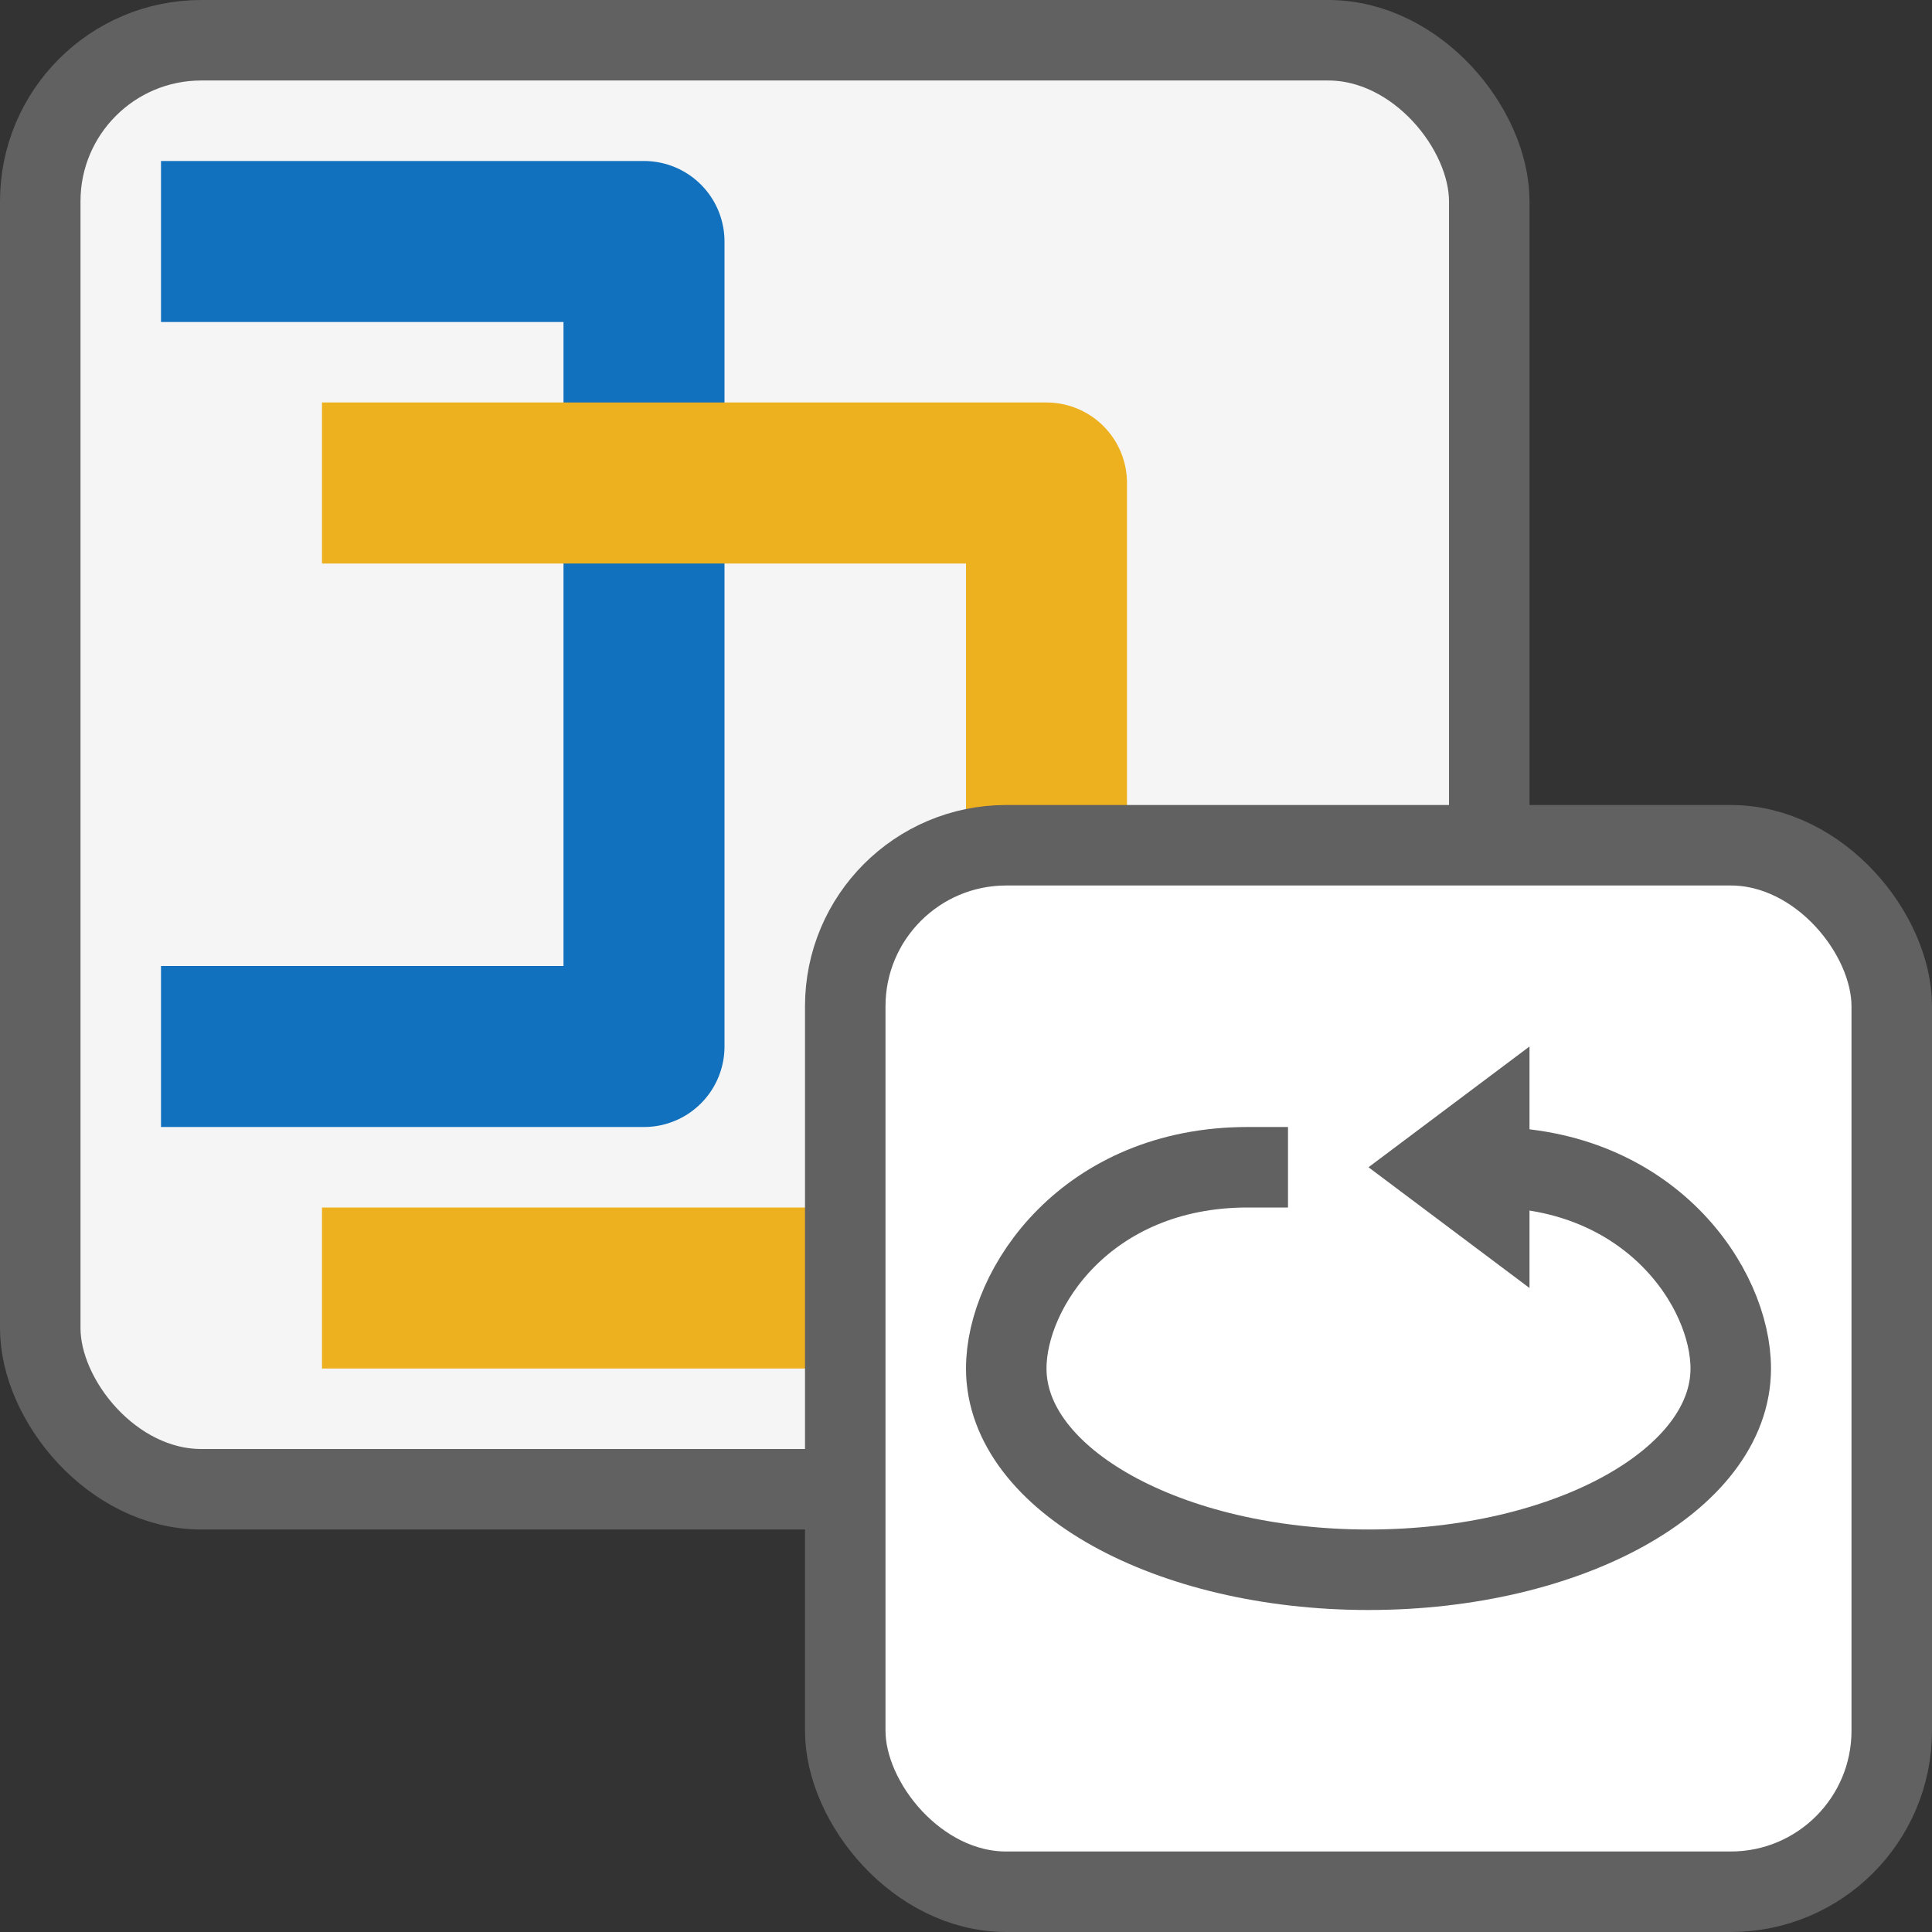 <svg width="24" height="24" viewBox="0 0 24 24" fill="none" xmlns="http://www.w3.org/2000/svg">
<rect x="0" y="0" width="24" height="24" fill="#333333" stroke="none"/>
<rect x="0.5" y="0.5" width="18" height="18" rx="2" fill="#F5F5F5"/>
<path d="M3 3H8V13H3" stroke="#1171BE" stroke-width="2" stroke-linecap="square" stroke-linejoin="round"/>
<path d="M5 6H13V9.333V16H10H5" stroke="#EDB120" stroke-width="2" stroke-linecap="square" stroke-linejoin="round"/>
<rect x="0.5" y="0.5" width="18" height="18" rx="2" stroke="#616161"/>
<rect x="10.5" y="10.5" width="13" height="13" rx="2" fill="#FFFFFF" stroke="#616161"/>
<path d="M17 14.5L19 13L19 14.5L19 16L17 14.5Z" fill="#616162"/>
<path d="M15.5 14.5C13.5 14.5 12.5 16 12.5 17C12.5 18.381 14.515 19.5 17 19.5C19.485 19.5 21.5 18.381 21.5 17C21.5 16 20.5 14.5 18.5 14.5" stroke="#616162" stroke-linecap="square"/>
</svg>
